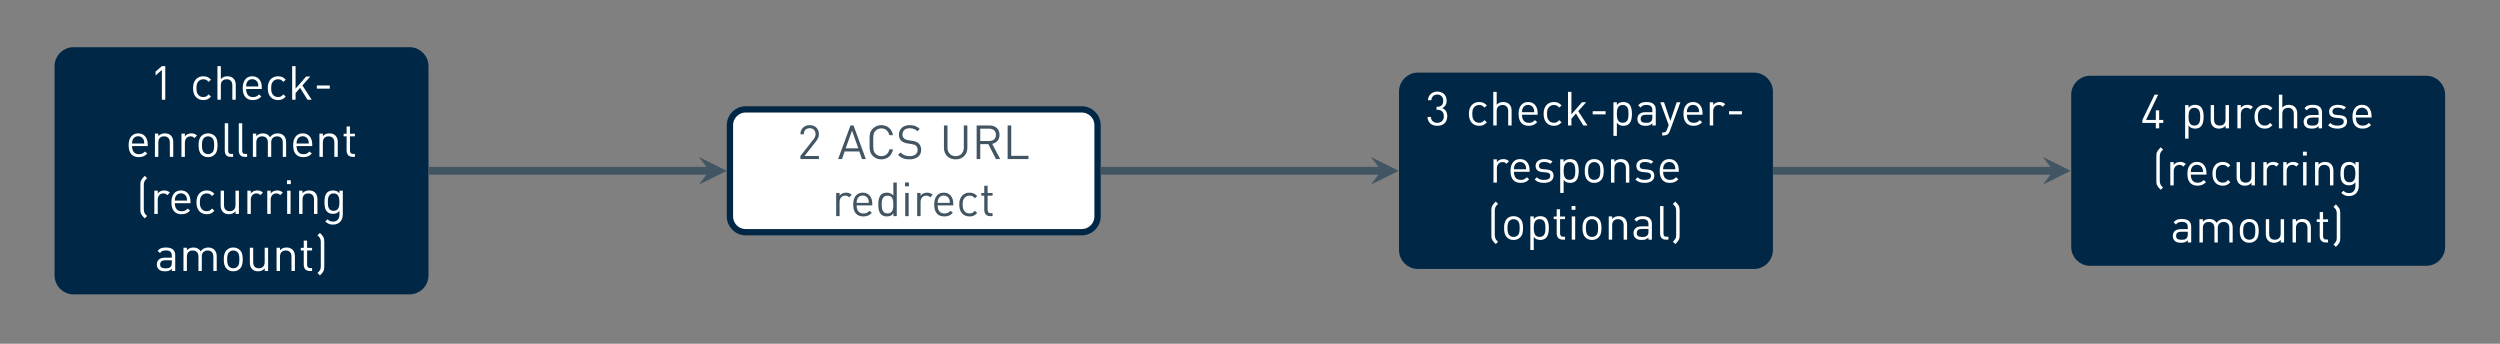 <?xml version="1.0" encoding="UTF-8"?>
<svg xmlns="http://www.w3.org/2000/svg" xmlns:xlink="http://www.w3.org/1999/xlink" width="628.75pt" height="86.45pt" viewBox="0 0 628.75 86.45" version="1.2">
<rect x="0" y="0" width="628.75" height="86.45" fill="#808080" stroke="none"/>
<defs>
<g>
<symbol overflow="visible" id="glyph0-0">
<path style="stroke:none;" d=""/>
</symbol>
<symbol overflow="visible" id="glyph0-1">
<path style="stroke:none;" d="M 3.062 0 L 3.062 -7.5 L 1.484 -6.109 L 1.484 -7.094 L 3.062 -8.453 L 3.922 -8.453 L 3.922 0 Z M 3.062 0 "/>
</symbol>
<symbol overflow="visible" id="glyph0-2">
<path style="stroke:none;" d="M 5.266 -0.797 C 4.961 -0.473 4.664 -0.242 4.375 -0.109 C 4.082 0.016 3.738 0.078 3.344 0.078 C 2.969 0.078 2.625 0.016 2.312 -0.109 C 2 -0.234 1.723 -0.422 1.484 -0.672 C 1.254 -0.922 1.07 -1.234 0.938 -1.609 C 0.812 -1.984 0.75 -2.422 0.75 -2.922 C 0.75 -3.422 0.812 -3.852 0.938 -4.219 C 1.07 -4.594 1.254 -4.906 1.484 -5.156 C 1.723 -5.406 2 -5.594 2.312 -5.719 C 2.625 -5.844 2.969 -5.906 3.344 -5.906 C 3.738 -5.906 4.082 -5.844 4.375 -5.719 C 4.664 -5.594 4.961 -5.367 5.266 -5.047 L 4.672 -4.5 C 4.453 -4.75 4.242 -4.922 4.047 -5.016 C 3.848 -5.109 3.613 -5.156 3.344 -5.156 C 3.051 -5.156 2.789 -5.098 2.562 -4.984 C 2.332 -4.879 2.141 -4.711 1.984 -4.484 C 1.848 -4.297 1.75 -4.082 1.688 -3.844 C 1.633 -3.602 1.609 -3.297 1.609 -2.922 C 1.609 -2.547 1.633 -2.238 1.688 -2 C 1.75 -1.758 1.848 -1.547 1.984 -1.359 C 2.141 -1.129 2.332 -0.957 2.562 -0.844 C 2.789 -0.738 3.051 -0.688 3.344 -0.688 C 3.613 -0.688 3.848 -0.734 4.047 -0.828 C 4.242 -0.93 4.453 -1.109 4.672 -1.359 Z M 5.266 -0.797 "/>
</symbol>
<symbol overflow="visible" id="glyph0-3">
<path style="stroke:none;" d="M 4.812 0 L 4.812 -3.609 C 4.812 -4.117 4.68 -4.504 4.422 -4.766 C 4.172 -5.023 3.828 -5.156 3.391 -5.156 C 2.941 -5.156 2.582 -5.023 2.312 -4.766 C 2.051 -4.504 1.922 -4.117 1.922 -3.609 L 1.922 0 L 1.062 0 L 1.062 -8.453 L 1.922 -8.453 L 1.922 -5.203 C 2.336 -5.672 2.883 -5.906 3.562 -5.906 C 4.227 -5.906 4.742 -5.711 5.109 -5.328 C 5.484 -4.941 5.672 -4.414 5.672 -3.75 L 5.672 0 Z M 4.812 0 "/>
</symbol>
<symbol overflow="visible" id="glyph0-4">
<path style="stroke:none;" d="M 1.609 -2.703 C 1.609 -2.055 1.754 -1.555 2.047 -1.203 C 2.336 -0.848 2.766 -0.672 3.328 -0.672 C 3.66 -0.672 3.941 -0.723 4.172 -0.828 C 4.398 -0.941 4.629 -1.113 4.859 -1.344 L 5.438 -0.828 C 5.289 -0.68 5.145 -0.551 5 -0.438 C 4.852 -0.32 4.695 -0.227 4.531 -0.156 C 4.363 -0.082 4.176 -0.023 3.969 0.016 C 3.77 0.055 3.547 0.078 3.297 0.078 C 2.91 0.078 2.562 0.02 2.25 -0.094 C 1.938 -0.219 1.664 -0.398 1.438 -0.641 C 1.219 -0.891 1.047 -1.203 0.922 -1.578 C 0.805 -1.961 0.75 -2.41 0.75 -2.922 C 0.75 -3.867 0.961 -4.602 1.391 -5.125 C 1.816 -5.645 2.398 -5.906 3.141 -5.906 C 3.898 -5.906 4.488 -5.648 4.906 -5.141 C 5.332 -4.641 5.547 -3.957 5.547 -3.094 L 5.547 -2.703 Z M 4.688 -3.344 C 4.676 -3.457 4.664 -3.555 4.656 -3.641 C 4.656 -3.734 4.648 -3.812 4.641 -3.875 C 4.629 -3.945 4.613 -4.016 4.594 -4.078 C 4.57 -4.148 4.547 -4.227 4.516 -4.312 C 4.398 -4.582 4.219 -4.797 3.969 -4.953 C 3.727 -5.109 3.453 -5.188 3.141 -5.188 C 2.836 -5.188 2.562 -5.109 2.312 -4.953 C 2.07 -4.797 1.895 -4.582 1.781 -4.312 C 1.719 -4.156 1.672 -4.008 1.641 -3.875 C 1.617 -3.75 1.609 -3.57 1.609 -3.344 Z M 4.688 -3.344 "/>
</symbol>
<symbol overflow="visible" id="glyph0-5">
<path style="stroke:none;" d="M 4.922 0 L 3.062 -3 L 1.922 -1.688 L 1.922 0 L 1.062 0 L 1.062 -8.453 L 1.922 -8.453 L 1.922 -2.797 L 4.562 -5.844 L 5.625 -5.844 L 3.641 -3.609 L 5.969 0 Z M 4.922 0 "/>
</symbol>
<symbol overflow="visible" id="glyph0-6">
<path style="stroke:none;" d="M 0.906 -2.797 L 0.906 -3.594 L 4.156 -3.594 L 4.156 -2.797 Z M 0.906 -2.797 "/>
</symbol>
<symbol overflow="visible" id="glyph0-7">
<path style="stroke:none;" d="M 4.812 0 L 4.812 -3.594 C 4.812 -4.113 4.68 -4.504 4.422 -4.766 C 4.16 -5.023 3.812 -5.156 3.375 -5.156 C 2.926 -5.156 2.57 -5.023 2.312 -4.766 C 2.051 -4.504 1.922 -4.113 1.922 -3.594 L 1.922 0 L 1.062 0 L 1.062 -5.844 L 1.922 -5.844 L 1.922 -5.203 C 2.129 -5.441 2.367 -5.617 2.641 -5.734 C 2.922 -5.848 3.227 -5.906 3.562 -5.906 C 4.195 -5.906 4.695 -5.727 5.062 -5.375 C 5.469 -4.977 5.672 -4.43 5.672 -3.734 L 5.672 0 Z M 4.812 0 "/>
</symbol>
<symbol overflow="visible" id="glyph0-8">
<path style="stroke:none;" d="M 4.328 -4.719 C 4.172 -4.883 4.02 -5 3.875 -5.062 C 3.738 -5.125 3.555 -5.156 3.328 -5.156 C 3.109 -5.156 2.91 -5.113 2.734 -5.031 C 2.566 -4.957 2.422 -4.848 2.297 -4.703 C 2.18 -4.555 2.086 -4.391 2.016 -4.203 C 1.953 -4.016 1.922 -3.812 1.922 -3.594 L 1.922 0 L 1.062 0 L 1.062 -5.844 L 1.922 -5.844 L 1.922 -5.125 C 2.078 -5.375 2.301 -5.566 2.594 -5.703 C 2.895 -5.836 3.219 -5.906 3.562 -5.906 C 3.844 -5.906 4.094 -5.863 4.312 -5.781 C 4.539 -5.707 4.758 -5.57 4.969 -5.375 Z M 4.328 -4.719 "/>
</symbol>
<symbol overflow="visible" id="glyph0-9">
<path style="stroke:none;" d="M 5.531 -2.922 C 5.531 -2.473 5.484 -2.047 5.391 -1.641 C 5.305 -1.242 5.117 -0.895 4.828 -0.594 C 4.617 -0.383 4.375 -0.219 4.094 -0.094 C 3.82 0.02 3.504 0.078 3.141 0.078 C 2.785 0.078 2.469 0.02 2.188 -0.094 C 1.914 -0.219 1.676 -0.383 1.469 -0.594 C 1.32 -0.738 1.203 -0.898 1.109 -1.078 C 1.016 -1.266 0.941 -1.453 0.891 -1.641 C 0.836 -1.836 0.801 -2.039 0.781 -2.25 C 0.77 -2.469 0.766 -2.691 0.766 -2.922 C 0.766 -3.141 0.77 -3.359 0.781 -3.578 C 0.801 -3.797 0.836 -4 0.891 -4.188 C 0.941 -4.383 1.016 -4.57 1.109 -4.75 C 1.203 -4.926 1.32 -5.094 1.469 -5.25 C 1.676 -5.457 1.914 -5.617 2.188 -5.734 C 2.469 -5.848 2.785 -5.906 3.141 -5.906 C 3.504 -5.906 3.82 -5.848 4.094 -5.734 C 4.375 -5.617 4.617 -5.457 4.828 -5.25 C 5.117 -4.945 5.305 -4.594 5.391 -4.188 C 5.484 -3.789 5.531 -3.367 5.531 -2.922 Z M 4.672 -2.922 C 4.672 -3.086 4.664 -3.254 4.656 -3.422 C 4.656 -3.586 4.641 -3.75 4.609 -3.906 C 4.578 -4.062 4.531 -4.207 4.469 -4.344 C 4.406 -4.488 4.32 -4.613 4.219 -4.719 C 3.926 -5.008 3.566 -5.156 3.141 -5.156 C 2.723 -5.156 2.375 -5.008 2.094 -4.719 C 1.977 -4.613 1.891 -4.488 1.828 -4.344 C 1.773 -4.207 1.727 -4.062 1.688 -3.906 C 1.656 -3.75 1.633 -3.586 1.625 -3.422 C 1.613 -3.254 1.609 -3.086 1.609 -2.922 C 1.609 -2.754 1.613 -2.586 1.625 -2.422 C 1.633 -2.254 1.656 -2.094 1.688 -1.938 C 1.727 -1.781 1.773 -1.629 1.828 -1.484 C 1.891 -1.336 1.977 -1.211 2.094 -1.109 C 2.375 -0.828 2.723 -0.688 3.141 -0.688 C 3.566 -0.688 3.926 -0.828 4.219 -1.109 C 4.32 -1.211 4.406 -1.336 4.469 -1.484 C 4.531 -1.629 4.578 -1.781 4.609 -1.938 C 4.641 -2.094 4.656 -2.254 4.656 -2.422 C 4.664 -2.586 4.672 -2.754 4.672 -2.922 Z M 4.672 -2.922 "/>
</symbol>
<symbol overflow="visible" id="glyph0-10">
<path style="stroke:none;" d="M 2.531 0 C 2.008 0 1.629 -0.145 1.391 -0.438 C 1.16 -0.738 1.047 -1.113 1.047 -1.562 L 1.047 -8.453 L 1.906 -8.453 L 1.906 -1.594 C 1.906 -1.301 1.957 -1.082 2.062 -0.938 C 2.176 -0.801 2.383 -0.734 2.688 -0.734 L 3.141 -0.734 L 3.141 0 Z M 2.531 0 "/>
</symbol>
<symbol overflow="visible" id="glyph0-11">
<path style="stroke:none;" d="M 8.578 0 L 8.578 -3.594 C 8.578 -4.113 8.445 -4.504 8.188 -4.766 C 7.926 -5.023 7.578 -5.156 7.141 -5.156 C 6.711 -5.156 6.359 -5.023 6.078 -4.766 C 5.805 -4.516 5.672 -4.156 5.672 -3.688 L 5.672 0 L 4.828 0 L 4.828 -3.594 C 4.828 -4.113 4.695 -4.504 4.438 -4.766 C 4.176 -5.023 3.828 -5.156 3.391 -5.156 C 2.941 -5.156 2.582 -5.023 2.312 -4.766 C 2.051 -4.504 1.922 -4.113 1.922 -3.594 L 1.922 0 L 1.062 0 L 1.062 -5.844 L 1.922 -5.844 L 1.922 -5.203 C 2.129 -5.441 2.375 -5.617 2.656 -5.734 C 2.938 -5.848 3.242 -5.906 3.578 -5.906 C 3.984 -5.906 4.336 -5.82 4.641 -5.656 C 4.941 -5.5 5.188 -5.258 5.375 -4.938 C 5.832 -5.582 6.473 -5.906 7.297 -5.906 C 7.609 -5.906 7.891 -5.859 8.141 -5.766 C 8.398 -5.672 8.617 -5.539 8.797 -5.375 C 9.211 -4.969 9.422 -4.422 9.422 -3.734 L 9.422 0 Z M 8.578 0 "/>
</symbol>
<symbol overflow="visible" id="glyph0-12">
<path style="stroke:none;" d="M 2.703 0 C 2.453 0 2.234 -0.039 2.047 -0.125 C 1.859 -0.207 1.703 -0.316 1.578 -0.453 C 1.461 -0.598 1.375 -0.766 1.312 -0.953 C 1.25 -1.148 1.219 -1.352 1.219 -1.562 L 1.219 -5.156 L 0.469 -5.156 L 0.469 -5.812 L 1.219 -5.812 L 1.219 -7.641 L 2.062 -7.641 L 2.062 -5.812 L 3.312 -5.812 L 3.312 -5.156 L 2.062 -5.156 L 2.062 -1.594 C 2.062 -1.32 2.125 -1.109 2.25 -0.953 C 2.383 -0.805 2.586 -0.734 2.859 -0.734 L 3.312 -0.734 L 3.312 0 Z M 2.703 0 "/>
</symbol>
<symbol overflow="visible" id="glyph0-13">
<path style="stroke:none;" d="M 2.203 1.109 C 2.004 0.922 1.836 0.754 1.703 0.609 C 1.578 0.461 1.457 0.289 1.344 0.094 C 1.227 -0.102 1.156 -0.301 1.125 -0.5 C 1.102 -0.707 1.094 -0.914 1.094 -1.125 L 1.094 -7.328 C 1.094 -7.535 1.102 -7.738 1.125 -7.938 C 1.156 -8.145 1.227 -8.348 1.344 -8.547 C 1.457 -8.742 1.578 -8.914 1.703 -9.062 C 1.836 -9.207 2.004 -9.379 2.203 -9.578 L 2.781 -8.984 C 2.645 -8.848 2.52 -8.723 2.406 -8.609 C 2.301 -8.504 2.211 -8.375 2.141 -8.219 C 2.016 -7.969 1.953 -7.645 1.953 -7.25 L 1.953 -1.203 C 1.953 -0.816 2.016 -0.492 2.141 -0.234 C 2.211 -0.078 2.301 0.051 2.406 0.156 C 2.52 0.27 2.645 0.395 2.781 0.531 Z M 2.203 1.109 "/>
</symbol>
<symbol overflow="visible" id="glyph0-14">
<path style="stroke:none;" d="M 4.766 0 L 4.766 -0.656 C 4.555 -0.414 4.312 -0.234 4.031 -0.109 C 3.75 0.016 3.441 0.078 3.109 0.078 C 2.473 0.078 1.973 -0.102 1.609 -0.469 C 1.398 -0.676 1.25 -0.914 1.156 -1.188 C 1.062 -1.469 1.016 -1.773 1.016 -2.109 L 1.016 -5.844 L 1.859 -5.844 L 1.859 -2.25 C 1.859 -1.719 1.984 -1.32 2.234 -1.062 C 2.492 -0.812 2.848 -0.688 3.297 -0.688 C 3.734 -0.688 4.082 -0.816 4.344 -1.078 C 4.613 -1.336 4.75 -1.727 4.75 -2.25 L 4.75 -5.844 L 5.609 -5.844 L 5.609 0 Z M 4.766 0 "/>
</symbol>
<symbol overflow="visible" id="glyph0-15">
<path style="stroke:none;" d="M 1.016 -7.5 L 1.016 -8.469 L 1.984 -8.469 L 1.984 -7.5 Z M 1.062 0 L 1.062 -5.844 L 1.922 -5.844 L 1.922 0 Z M 1.062 0 "/>
</symbol>
<symbol overflow="visible" id="glyph0-16">
<path style="stroke:none;" d="M 5.375 0.172 C 5.375 0.535 5.316 0.867 5.203 1.172 C 5.098 1.484 4.941 1.75 4.734 1.969 C 4.523 2.188 4.27 2.359 3.969 2.484 C 3.664 2.617 3.32 2.688 2.938 2.688 C 2.719 2.688 2.52 2.672 2.344 2.641 C 2.176 2.609 2.016 2.562 1.859 2.5 C 1.703 2.438 1.551 2.352 1.406 2.25 C 1.258 2.156 1.113 2.039 0.969 1.906 L 1.516 1.359 C 1.617 1.453 1.719 1.531 1.812 1.594 C 1.914 1.664 2.02 1.727 2.125 1.781 C 2.238 1.832 2.359 1.867 2.484 1.891 C 2.609 1.922 2.754 1.938 2.922 1.938 C 3.203 1.938 3.441 1.891 3.641 1.797 C 3.848 1.703 4.016 1.57 4.141 1.406 C 4.273 1.25 4.375 1.062 4.438 0.844 C 4.5 0.625 4.531 0.391 4.531 0.141 L 4.531 -0.766 C 4.289 -0.473 4.035 -0.273 3.766 -0.172 C 3.492 -0.066 3.203 -0.016 2.891 -0.016 C 2.586 -0.016 2.312 -0.062 2.062 -0.156 C 1.82 -0.25 1.625 -0.375 1.469 -0.531 C 1.176 -0.82 0.984 -1.18 0.891 -1.609 C 0.805 -2.035 0.766 -2.488 0.766 -2.969 C 0.766 -3.445 0.805 -3.898 0.891 -4.328 C 0.984 -4.754 1.176 -5.113 1.469 -5.406 C 1.625 -5.562 1.828 -5.68 2.078 -5.766 C 2.328 -5.859 2.598 -5.906 2.891 -5.906 C 3.223 -5.906 3.52 -5.852 3.781 -5.75 C 4.051 -5.656 4.301 -5.457 4.531 -5.156 L 4.531 -5.844 L 5.375 -5.844 Z M 4.531 -2.969 C 4.531 -3.238 4.508 -3.504 4.469 -3.766 C 4.438 -4.035 4.367 -4.27 4.266 -4.469 C 4.172 -4.676 4.023 -4.844 3.828 -4.969 C 3.641 -5.094 3.391 -5.156 3.078 -5.156 C 2.754 -5.156 2.492 -5.094 2.297 -4.969 C 2.109 -4.844 1.961 -4.676 1.859 -4.469 C 1.754 -4.27 1.688 -4.035 1.656 -3.766 C 1.625 -3.504 1.609 -3.238 1.609 -2.969 C 1.609 -2.688 1.625 -2.414 1.656 -2.156 C 1.688 -1.895 1.754 -1.66 1.859 -1.453 C 1.961 -1.254 2.109 -1.094 2.297 -0.969 C 2.492 -0.844 2.754 -0.781 3.078 -0.781 C 3.391 -0.781 3.641 -0.844 3.828 -0.969 C 4.023 -1.094 4.172 -1.254 4.266 -1.453 C 4.367 -1.66 4.438 -1.895 4.469 -2.156 C 4.508 -2.414 4.531 -2.688 4.531 -2.969 Z M 4.531 -2.969 "/>
</symbol>
<symbol overflow="visible" id="glyph0-17">
<path style="stroke:none;" d="M 4.375 0 L 4.375 -0.562 C 4.145 -0.32 3.906 -0.156 3.656 -0.062 C 3.406 0.031 3.086 0.078 2.703 0.078 C 2.297 0.078 1.961 0.035 1.703 -0.047 C 1.441 -0.129 1.223 -0.27 1.047 -0.469 C 0.898 -0.602 0.789 -0.773 0.719 -0.984 C 0.645 -1.203 0.609 -1.426 0.609 -1.656 C 0.609 -2.164 0.781 -2.57 1.125 -2.875 C 1.469 -3.188 1.969 -3.344 2.625 -3.344 L 4.375 -3.344 L 4.375 -3.891 C 4.375 -4.316 4.258 -4.633 4.031 -4.844 C 3.801 -5.062 3.422 -5.172 2.891 -5.172 C 2.504 -5.172 2.203 -5.117 1.984 -5.016 C 1.773 -4.922 1.582 -4.754 1.406 -4.516 L 0.828 -5.047 C 1.086 -5.391 1.379 -5.617 1.703 -5.734 C 2.023 -5.848 2.422 -5.906 2.891 -5.906 C 3.68 -5.906 4.27 -5.738 4.656 -5.406 C 5.039 -5.082 5.234 -4.602 5.234 -3.969 L 5.234 0 Z M 4.375 -2.703 L 2.75 -2.703 C 1.875 -2.703 1.438 -2.352 1.438 -1.656 C 1.438 -1.32 1.539 -1.07 1.75 -0.906 C 1.969 -0.75 2.312 -0.672 2.781 -0.672 C 3.031 -0.672 3.266 -0.688 3.484 -0.719 C 3.703 -0.758 3.898 -0.875 4.078 -1.062 C 4.273 -1.25 4.375 -1.582 4.375 -2.062 Z M 4.375 -2.703 "/>
</symbol>
<symbol overflow="visible" id="glyph0-18">
<path style="stroke:none;" d="M 2.438 -1.125 C 2.438 -0.914 2.422 -0.707 2.391 -0.5 C 2.367 -0.301 2.305 -0.102 2.203 0.094 C 2.086 0.289 1.961 0.461 1.828 0.609 C 1.691 0.754 1.531 0.922 1.344 1.109 L 0.734 0.516 C 0.867 0.379 0.988 0.254 1.094 0.141 C 1.207 0.023 1.305 -0.109 1.391 -0.266 C 1.453 -0.379 1.492 -0.516 1.516 -0.672 C 1.547 -0.836 1.562 -1.016 1.562 -1.203 L 1.562 -7.25 C 1.562 -7.445 1.547 -7.625 1.516 -7.781 C 1.492 -7.938 1.453 -8.07 1.391 -8.188 C 1.305 -8.352 1.207 -8.488 1.094 -8.594 C 0.988 -8.707 0.867 -8.832 0.734 -8.969 L 1.344 -9.578 C 1.531 -9.379 1.691 -9.207 1.828 -9.062 C 1.961 -8.914 2.086 -8.742 2.203 -8.547 C 2.305 -8.348 2.367 -8.145 2.391 -7.938 C 2.422 -7.738 2.438 -7.535 2.438 -7.328 Z M 2.438 -1.125 "/>
</symbol>
<symbol overflow="visible" id="glyph0-19">
<path style="stroke:none;" d="M 0.812 0 L 0.812 -0.766 L 4.141 -5 C 4.297 -5.207 4.414 -5.41 4.5 -5.609 C 4.582 -5.805 4.625 -6.02 4.625 -6.25 C 4.625 -6.707 4.492 -7.07 4.234 -7.344 C 3.973 -7.625 3.609 -7.766 3.141 -7.766 C 2.941 -7.766 2.754 -7.734 2.578 -7.672 C 2.398 -7.617 2.242 -7.531 2.109 -7.406 C 1.973 -7.281 1.863 -7.117 1.781 -6.922 C 1.707 -6.734 1.672 -6.504 1.672 -6.234 L 0.812 -6.234 C 0.812 -6.566 0.867 -6.875 0.984 -7.156 C 1.098 -7.438 1.254 -7.676 1.453 -7.875 C 1.648 -8.082 1.891 -8.242 2.172 -8.359 C 2.461 -8.473 2.785 -8.531 3.141 -8.531 C 3.492 -8.531 3.812 -8.473 4.094 -8.359 C 4.383 -8.254 4.629 -8.102 4.828 -7.906 C 5.035 -7.707 5.191 -7.469 5.297 -7.188 C 5.41 -6.906 5.469 -6.594 5.469 -6.25 C 5.469 -5.906 5.41 -5.609 5.297 -5.359 C 5.191 -5.109 5.023 -4.832 4.797 -4.531 L 1.844 -0.766 L 5.469 -0.766 L 5.469 0 Z M 0.812 0 "/>
</symbol>
<symbol overflow="visible" id="glyph0-20">
<path style="stroke:none;" d="M 6.156 0 L 5.469 -1.906 L 1.781 -1.906 L 1.109 0 L 0.141 0 L 3.25 -8.453 L 4.016 -8.453 L 7.109 0 Z M 3.641 -7.156 L 2.047 -2.703 L 5.219 -2.703 Z M 3.641 -7.156 "/>
</symbol>
<symbol overflow="visible" id="glyph0-21">
<path style="stroke:none;" d="M 6.797 -2.453 C 6.723 -2.055 6.598 -1.703 6.422 -1.391 C 6.254 -1.078 6.039 -0.812 5.781 -0.594 C 5.531 -0.375 5.238 -0.207 4.906 -0.094 C 4.582 0.02 4.234 0.078 3.859 0.078 C 3.441 0.078 3.047 0.004 2.672 -0.141 C 2.305 -0.297 1.984 -0.52 1.703 -0.812 C 1.504 -1.008 1.348 -1.211 1.234 -1.422 C 1.129 -1.641 1.051 -1.879 1 -2.141 C 0.945 -2.41 0.914 -2.711 0.906 -3.047 C 0.906 -3.379 0.906 -3.773 0.906 -4.234 C 0.906 -4.68 0.906 -5.07 0.906 -5.406 C 0.914 -5.738 0.945 -6.035 1 -6.297 C 1.051 -6.566 1.129 -6.805 1.234 -7.016 C 1.348 -7.234 1.504 -7.441 1.703 -7.641 C 1.984 -7.93 2.305 -8.148 2.672 -8.297 C 3.047 -8.453 3.441 -8.531 3.859 -8.531 C 4.234 -8.531 4.582 -8.473 4.906 -8.359 C 5.238 -8.242 5.531 -8.078 5.781 -7.859 C 6.039 -7.648 6.254 -7.391 6.422 -7.078 C 6.598 -6.766 6.723 -6.41 6.797 -6.016 L 5.859 -6.016 C 5.754 -6.535 5.523 -6.945 5.172 -7.25 C 4.828 -7.562 4.391 -7.719 3.859 -7.719 C 3.578 -7.719 3.305 -7.664 3.047 -7.562 C 2.797 -7.457 2.582 -7.312 2.406 -7.125 C 2.27 -6.988 2.16 -6.844 2.078 -6.688 C 1.992 -6.531 1.93 -6.344 1.891 -6.125 C 1.859 -5.914 1.836 -5.656 1.828 -5.344 C 1.816 -5.039 1.812 -4.672 1.812 -4.234 C 1.812 -3.785 1.816 -3.406 1.828 -3.094 C 1.836 -2.789 1.859 -2.531 1.891 -2.312 C 1.93 -2.102 1.992 -1.922 2.078 -1.766 C 2.16 -1.609 2.27 -1.461 2.406 -1.328 C 2.582 -1.141 2.797 -0.992 3.047 -0.891 C 3.305 -0.785 3.578 -0.734 3.859 -0.734 C 4.391 -0.734 4.832 -0.883 5.188 -1.188 C 5.539 -1.5 5.773 -1.922 5.891 -2.453 Z M 6.797 -2.453 "/>
</symbol>
<symbol overflow="visible" id="glyph0-22">
<path style="stroke:none;" d="M 6.312 -2.328 C 6.312 -1.953 6.242 -1.613 6.109 -1.312 C 5.973 -1.02 5.773 -0.77 5.516 -0.562 C 5.254 -0.363 4.941 -0.207 4.578 -0.094 C 4.223 0.02 3.828 0.078 3.391 0.078 C 2.766 0.078 2.223 -0.008 1.766 -0.188 C 1.316 -0.363 0.895 -0.648 0.5 -1.047 L 1.109 -1.656 C 1.461 -1.312 1.816 -1.07 2.172 -0.938 C 2.523 -0.801 2.941 -0.734 3.422 -0.734 C 4.035 -0.734 4.52 -0.867 4.875 -1.141 C 5.238 -1.422 5.422 -1.805 5.422 -2.297 C 5.422 -2.523 5.383 -2.727 5.312 -2.906 C 5.25 -3.094 5.148 -3.242 5.016 -3.359 C 4.879 -3.473 4.738 -3.555 4.594 -3.609 C 4.445 -3.66 4.219 -3.711 3.906 -3.766 L 2.922 -3.922 C 2.242 -4.023 1.723 -4.238 1.359 -4.562 C 0.93 -4.938 0.719 -5.461 0.719 -6.141 C 0.719 -6.492 0.781 -6.816 0.906 -7.109 C 1.039 -7.41 1.223 -7.664 1.453 -7.875 C 1.691 -8.082 1.973 -8.242 2.297 -8.359 C 2.629 -8.473 3.008 -8.531 3.438 -8.531 C 3.969 -8.531 4.426 -8.457 4.812 -8.312 C 5.207 -8.164 5.586 -7.926 5.953 -7.594 L 5.375 -7.016 C 5.102 -7.254 4.816 -7.438 4.516 -7.562 C 4.223 -7.688 3.848 -7.75 3.391 -7.75 C 2.828 -7.75 2.391 -7.602 2.078 -7.312 C 1.766 -7.031 1.609 -6.648 1.609 -6.172 C 1.609 -5.742 1.738 -5.422 2 -5.203 C 2.133 -5.086 2.301 -4.988 2.5 -4.906 C 2.695 -4.832 2.91 -4.773 3.141 -4.734 L 4.062 -4.594 C 4.258 -4.562 4.438 -4.523 4.594 -4.484 C 4.75 -4.453 4.883 -4.41 5 -4.359 C 5.113 -4.316 5.219 -4.266 5.312 -4.203 C 5.414 -4.148 5.516 -4.082 5.609 -4 C 6.078 -3.594 6.312 -3.035 6.312 -2.328 Z M 6.312 -2.328 "/>
</symbol>
<symbol overflow="visible" id="glyph0-23">
<path style="stroke:none;" d="M 7 -2.797 C 7 -2.367 6.926 -1.977 6.781 -1.625 C 6.633 -1.281 6.426 -0.977 6.156 -0.719 C 5.895 -0.469 5.582 -0.27 5.219 -0.125 C 4.863 0.008 4.473 0.078 4.047 0.078 C 3.617 0.078 3.223 0.008 2.859 -0.125 C 2.504 -0.27 2.195 -0.469 1.938 -0.719 C 1.676 -0.977 1.473 -1.281 1.328 -1.625 C 1.18 -1.977 1.109 -2.367 1.109 -2.797 L 1.109 -8.453 L 2 -8.453 L 2 -2.859 C 2 -2.535 2.047 -2.242 2.141 -1.984 C 2.242 -1.723 2.383 -1.5 2.562 -1.312 C 2.738 -1.133 2.953 -0.992 3.203 -0.891 C 3.461 -0.785 3.742 -0.734 4.047 -0.734 C 4.359 -0.734 4.641 -0.785 4.891 -0.891 C 5.141 -0.992 5.352 -1.133 5.531 -1.312 C 5.719 -1.5 5.859 -1.723 5.953 -1.984 C 6.055 -2.242 6.109 -2.535 6.109 -2.859 L 6.109 -8.453 L 7 -8.453 Z M 7 -2.797 "/>
</symbol>
<symbol overflow="visible" id="glyph0-24">
<path style="stroke:none;" d="M 6.078 0 L 4.156 -3.75 L 2.125 -3.75 L 2.125 0 L 1.219 0 L 1.219 -8.453 L 4.469 -8.453 C 4.832 -8.453 5.164 -8.398 5.469 -8.297 C 5.781 -8.191 6.047 -8.035 6.266 -7.828 C 6.492 -7.629 6.664 -7.383 6.781 -7.094 C 6.906 -6.801 6.969 -6.473 6.969 -6.109 C 6.969 -5.484 6.797 -4.973 6.453 -4.578 C 6.117 -4.191 5.676 -3.941 5.125 -3.828 L 7.141 0 Z M 6.062 -6.094 C 6.062 -6.613 5.906 -7 5.594 -7.25 C 5.281 -7.508 4.875 -7.641 4.375 -7.641 L 2.125 -7.641 L 2.125 -4.547 L 4.375 -4.547 C 4.875 -4.547 5.281 -4.672 5.594 -4.922 C 5.906 -5.18 6.062 -5.57 6.062 -6.094 Z M 6.062 -6.094 "/>
</symbol>
<symbol overflow="visible" id="glyph0-25">
<path style="stroke:none;" d="M 1.219 0 L 1.219 -8.453 L 2.125 -8.453 L 2.125 -0.812 L 6.453 -0.812 L 6.453 0 Z M 1.219 0 "/>
</symbol>
<symbol overflow="visible" id="glyph0-26">
<path style="stroke:none;" d="M 4.562 0 L 4.562 -0.703 C 4.32 -0.391 4.066 -0.18 3.797 -0.078 C 3.523 0.023 3.223 0.078 2.891 0.078 C 2.598 0.078 2.328 0.031 2.078 -0.062 C 1.828 -0.156 1.625 -0.281 1.469 -0.438 C 1.32 -0.594 1.203 -0.766 1.109 -0.953 C 1.016 -1.141 0.941 -1.344 0.891 -1.562 C 0.836 -1.781 0.801 -2.004 0.781 -2.234 C 0.77 -2.461 0.766 -2.691 0.766 -2.922 C 0.766 -3.148 0.77 -3.379 0.781 -3.609 C 0.801 -3.836 0.836 -4.062 0.891 -4.281 C 0.941 -4.5 1.016 -4.703 1.109 -4.891 C 1.203 -5.078 1.32 -5.25 1.469 -5.406 C 1.625 -5.562 1.828 -5.68 2.078 -5.766 C 2.328 -5.859 2.598 -5.906 2.891 -5.906 C 3.223 -5.906 3.52 -5.852 3.781 -5.75 C 4.051 -5.656 4.305 -5.461 4.547 -5.172 L 4.547 -8.453 L 5.406 -8.453 L 5.406 0 Z M 4.547 -2.922 C 4.547 -3.203 4.531 -3.477 4.5 -3.75 C 4.469 -4.02 4.398 -4.258 4.297 -4.469 C 4.191 -4.676 4.039 -4.844 3.844 -4.969 C 3.656 -5.094 3.406 -5.156 3.094 -5.156 C 2.77 -5.156 2.508 -5.094 2.312 -4.969 C 2.125 -4.844 1.977 -4.676 1.875 -4.469 C 1.77 -4.258 1.695 -4.02 1.656 -3.75 C 1.625 -3.477 1.609 -3.203 1.609 -2.922 C 1.609 -2.641 1.625 -2.363 1.656 -2.094 C 1.695 -1.82 1.77 -1.582 1.875 -1.375 C 1.977 -1.164 2.125 -1 2.312 -0.875 C 2.508 -0.75 2.77 -0.688 3.094 -0.688 C 3.406 -0.688 3.656 -0.75 3.844 -0.875 C 4.039 -1 4.191 -1.164 4.297 -1.375 C 4.398 -1.582 4.469 -1.82 4.5 -2.094 C 4.531 -2.363 4.547 -2.641 4.547 -2.922 Z M 4.547 -2.922 "/>
</symbol>
<symbol overflow="visible" id="glyph0-27">
<path style="stroke:none;" d="M 5.469 -2.297 C 5.469 -1.91 5.398 -1.566 5.266 -1.266 C 5.141 -0.973 4.961 -0.723 4.734 -0.516 C 4.516 -0.316 4.25 -0.164 3.938 -0.062 C 3.633 0.031 3.316 0.078 2.984 0.078 C 2.648 0.078 2.336 0.035 2.047 -0.047 C 1.754 -0.129 1.492 -0.266 1.266 -0.453 C 1.047 -0.641 0.863 -0.875 0.719 -1.156 C 0.582 -1.438 0.508 -1.77 0.5 -2.156 L 1.359 -2.156 C 1.367 -1.883 1.422 -1.656 1.516 -1.469 C 1.609 -1.289 1.727 -1.141 1.875 -1.016 C 2.031 -0.898 2.203 -0.812 2.391 -0.75 C 2.578 -0.695 2.773 -0.672 2.984 -0.672 C 3.441 -0.672 3.828 -0.812 4.141 -1.094 C 4.453 -1.383 4.609 -1.789 4.609 -2.312 C 4.609 -2.832 4.473 -3.234 4.203 -3.516 C 3.941 -3.805 3.52 -3.953 2.938 -3.953 L 2.766 -3.953 L 2.766 -4.703 L 2.938 -4.703 C 3.469 -4.703 3.852 -4.836 4.094 -5.109 C 4.332 -5.379 4.453 -5.754 4.453 -6.234 C 4.453 -6.742 4.305 -7.129 4.016 -7.391 C 3.734 -7.648 3.391 -7.781 2.984 -7.781 C 2.523 -7.781 2.164 -7.648 1.906 -7.391 C 1.645 -7.141 1.492 -6.797 1.453 -6.359 L 0.609 -6.359 C 0.629 -6.703 0.703 -7.008 0.828 -7.281 C 0.961 -7.551 1.133 -7.773 1.344 -7.953 C 1.551 -8.141 1.797 -8.281 2.078 -8.375 C 2.359 -8.477 2.66 -8.531 2.984 -8.531 C 3.316 -8.531 3.629 -8.473 3.922 -8.359 C 4.211 -8.254 4.457 -8.102 4.656 -7.906 C 4.863 -7.707 5.023 -7.461 5.141 -7.172 C 5.254 -6.891 5.312 -6.582 5.312 -6.25 C 5.312 -5.332 4.93 -4.707 4.172 -4.375 C 5.035 -4.051 5.469 -3.359 5.469 -2.297 Z M 5.469 -2.297 "/>
</symbol>
<symbol overflow="visible" id="glyph0-28">
<path style="stroke:none;" d="M 5.719 -2.922 C 5.719 -2.691 5.707 -2.461 5.688 -2.234 C 5.664 -2.004 5.629 -1.781 5.578 -1.562 C 5.523 -1.344 5.453 -1.141 5.359 -0.953 C 5.266 -0.766 5.145 -0.594 5 -0.438 C 4.844 -0.281 4.641 -0.156 4.391 -0.062 C 4.148 0.031 3.879 0.078 3.578 0.078 C 3.254 0.078 2.957 0.023 2.688 -0.078 C 2.414 -0.18 2.16 -0.383 1.922 -0.688 L 1.922 2.609 L 1.062 2.609 L 1.062 -5.844 L 1.922 -5.844 L 1.922 -5.156 C 2.16 -5.457 2.414 -5.656 2.688 -5.75 C 2.957 -5.852 3.254 -5.906 3.578 -5.906 C 3.879 -5.906 4.148 -5.859 4.391 -5.766 C 4.641 -5.68 4.844 -5.562 5 -5.406 C 5.145 -5.25 5.266 -5.078 5.359 -4.891 C 5.453 -4.703 5.523 -4.5 5.578 -4.281 C 5.629 -4.062 5.664 -3.836 5.688 -3.609 C 5.707 -3.379 5.719 -3.148 5.719 -2.922 Z M 4.859 -2.922 C 4.859 -3.203 4.844 -3.477 4.812 -3.75 C 4.781 -4.02 4.711 -4.258 4.609 -4.469 C 4.504 -4.676 4.352 -4.844 4.156 -4.969 C 3.969 -5.094 3.711 -5.156 3.391 -5.156 C 3.078 -5.156 2.82 -5.094 2.625 -4.969 C 2.438 -4.844 2.289 -4.676 2.188 -4.469 C 2.082 -4.258 2.008 -4.02 1.969 -3.75 C 1.938 -3.477 1.922 -3.203 1.922 -2.922 C 1.922 -2.641 1.938 -2.363 1.969 -2.094 C 2.008 -1.82 2.082 -1.582 2.188 -1.375 C 2.289 -1.164 2.438 -1 2.625 -0.875 C 2.82 -0.75 3.078 -0.688 3.391 -0.688 C 3.711 -0.688 3.969 -0.75 4.156 -0.875 C 4.352 -1 4.504 -1.164 4.609 -1.375 C 4.711 -1.582 4.781 -1.82 4.812 -2.094 C 4.844 -2.363 4.859 -2.641 4.859 -2.922 Z M 4.859 -2.922 "/>
</symbol>
<symbol overflow="visible" id="glyph0-29">
<path style="stroke:none;" d="M 2.516 1.406 C 2.398 1.719 2.266 1.953 2.109 2.109 C 1.941 2.254 1.758 2.352 1.562 2.406 C 1.363 2.469 1.164 2.5 0.969 2.5 L 0.594 2.5 L 0.594 1.75 L 0.859 1.75 C 1.148 1.75 1.359 1.691 1.484 1.578 C 1.609 1.473 1.719 1.285 1.812 1.016 L 2.234 -0.125 L 0.125 -5.844 L 1.062 -5.844 L 2.656 -1.156 L 4.25 -5.844 L 5.172 -5.844 Z M 2.516 1.406 "/>
</symbol>
<symbol overflow="visible" id="glyph0-30">
<path style="stroke:none;" d="M 5.281 -1.703 C 5.281 -1.422 5.223 -1.172 5.109 -0.953 C 4.992 -0.734 4.832 -0.547 4.625 -0.391 C 4.414 -0.242 4.164 -0.129 3.875 -0.047 C 3.582 0.035 3.258 0.078 2.906 0.078 C 2.406 0.078 1.961 0.016 1.578 -0.109 C 1.191 -0.242 0.836 -0.461 0.516 -0.766 L 1.078 -1.344 C 1.305 -1.094 1.57 -0.914 1.875 -0.812 C 2.188 -0.719 2.523 -0.672 2.891 -0.672 C 3.379 -0.672 3.758 -0.754 4.031 -0.922 C 4.312 -1.086 4.453 -1.348 4.453 -1.703 C 4.453 -1.953 4.375 -2.145 4.219 -2.281 C 4.062 -2.426 3.816 -2.516 3.484 -2.547 L 2.516 -2.641 C 1.941 -2.68 1.504 -2.832 1.203 -3.094 C 0.91 -3.352 0.766 -3.723 0.766 -4.203 C 0.766 -4.473 0.816 -4.711 0.922 -4.922 C 1.035 -5.129 1.188 -5.305 1.375 -5.453 C 1.562 -5.598 1.785 -5.707 2.047 -5.781 C 2.316 -5.863 2.609 -5.906 2.922 -5.906 C 3.336 -5.906 3.723 -5.852 4.078 -5.75 C 4.441 -5.656 4.754 -5.5 5.016 -5.281 L 4.469 -4.719 C 4.258 -4.883 4.02 -5.004 3.75 -5.078 C 3.488 -5.148 3.207 -5.188 2.906 -5.188 C 2.477 -5.188 2.156 -5.098 1.938 -4.922 C 1.719 -4.754 1.609 -4.523 1.609 -4.234 C 1.609 -3.973 1.68 -3.77 1.828 -3.625 C 1.984 -3.488 2.25 -3.406 2.625 -3.375 L 3.562 -3.297 C 3.812 -3.266 4.039 -3.219 4.25 -3.156 C 4.469 -3.094 4.648 -3 4.797 -2.875 C 4.953 -2.75 5.07 -2.586 5.156 -2.391 C 5.238 -2.203 5.281 -1.973 5.281 -1.703 Z M 5.281 -1.703 "/>
</symbol>
<symbol overflow="visible" id="glyph0-31">
<path style="stroke:none;" d="M 4.688 -1.344 L 4.688 0 L 3.844 0 L 3.844 -1.344 L 0.469 -1.344 L 0.469 -2.109 L 3.531 -8.453 L 4.438 -8.453 L 1.391 -2.109 L 3.844 -2.109 L 3.844 -4.516 L 4.688 -4.516 L 4.688 -2.109 L 5.719 -2.109 L 5.719 -1.344 Z M 4.688 -1.344 "/>
</symbol>
</g>
<clipPath id="clip1">
  <path d="M 1.863 0 L 130 0 L 130 85.902 L 1.863 85.902 Z M 1.863 0 "/>
</clipPath>
<clipPath id="clip2">
  <path d="M 330 0 L 468 0 L 468 85.902 L 330 85.902 Z M 330 0 "/>
</clipPath>
<clipPath id="clip3">
  <path d="M 499 0 L 626.637 0 L 626.637 85.902 L 499 85.902 Z M 499 0 "/>
</clipPath>
</defs>
<g id="surface1">
<path style=" stroke:none;fill-rule:nonzero;fill:rgb(0%,15.685%,27.451%);fill-opacity:1;" d="M 102.996 12.672 L 18.492 12.672 C 16.305 12.672 14.535 14.445 14.535 16.633 L 14.535 69.273 C 14.535 71.457 16.305 73.23 18.492 73.23 L 102.996 73.23 C 105.184 73.23 106.957 71.457 106.957 69.273 L 106.957 16.633 C 106.957 14.445 105.184 12.672 102.996 12.672 Z M 102.996 12.672 "/>
<g clip-path="url(#clip1)" clip-rule="nonzero">
<path style="fill:none;stroke-width:1.594;stroke-linecap:butt;stroke-linejoin:miter;stroke:rgb(0%,15.685%,27.451%);stroke-opacity:1;stroke-miterlimit:10;" d="M 42.52 30.474 L -42.521 30.474 C -44.723 30.474 -46.503 28.689 -46.503 26.487 L -46.503 -26.488 C -46.503 -28.686 -44.723 -30.47 -42.521 -30.47 L 42.52 -30.47 C 44.722 -30.47 46.506 -28.686 46.506 -26.488 L 46.506 26.487 C 46.506 28.689 44.722 30.474 42.52 30.474 Z M 42.52 30.474 " transform="matrix(0.994,0,0,-0.994,60.745,42.953)"/>
</g>
<g style="fill:rgb(100%,100%,100%);fill-opacity:1;">
  <use xlink:href="#glyph0-1" x="37.644" y="25.091"/>
</g>
<g style="fill:rgb(100%,100%,100%);fill-opacity:1;">
  <use xlink:href="#glyph0-2" x="47.801" y="25.091"/>
  <use xlink:href="#glyph0-3" x="53.622" y="25.091"/>
  <use xlink:href="#glyph0-4" x="60.298" y="25.091"/>
  <use xlink:href="#glyph0-2" x="66.594" y="25.091"/>
  <use xlink:href="#glyph0-5" x="72.415" y="25.091"/>
  <use xlink:href="#glyph0-6" x="78.783" y="25.091"/>
</g>
<g style="fill:rgb(100%,100%,100%);fill-opacity:1;">
  <use xlink:href="#glyph0-4" x="31.604" y="39.446"/>
  <use xlink:href="#glyph0-7" x="37.9" y="39.446"/>
  <use xlink:href="#glyph0-8" x="44.577" y="39.446"/>
</g>
<g style="fill:rgb(100%,100%,100%);fill-opacity:1;">
  <use xlink:href="#glyph0-9" x="49.186" y="39.446"/>
  <use xlink:href="#glyph0-10" x="55.482" y="39.446"/>
  <use xlink:href="#glyph0-10" x="59.01" y="39.446"/>
  <use xlink:href="#glyph0-11" x="62.539" y="39.446"/>
  <use xlink:href="#glyph0-4" x="72.981" y="39.446"/>
  <use xlink:href="#glyph0-7" x="79.277" y="39.446"/>
  <use xlink:href="#glyph0-12" x="85.953" y="39.446"/>
</g>
<g style="fill:rgb(100%,100%,100%);fill-opacity:1;">
  <use xlink:href="#glyph0-13" x="34.211" y="53.801"/>
  <use xlink:href="#glyph0-8" x="37.752" y="53.801"/>
</g>
<g style="fill:rgb(100%,100%,100%);fill-opacity:1;">
  <use xlink:href="#glyph0-4" x="42.361" y="53.801"/>
  <use xlink:href="#glyph0-2" x="48.657" y="53.801"/>
  <use xlink:href="#glyph0-14" x="54.478" y="53.801"/>
  <use xlink:href="#glyph0-8" x="61.154" y="53.801"/>
  <use xlink:href="#glyph0-8" x="66.156" y="53.801"/>
  <use xlink:href="#glyph0-15" x="71.157" y="53.801"/>
  <use xlink:href="#glyph0-7" x="74.163" y="53.801"/>
  <use xlink:href="#glyph0-16" x="80.839" y="53.801"/>
</g>
<g style="fill:rgb(100%,100%,100%);fill-opacity:1;">
  <use xlink:href="#glyph0-17" x="38.833" y="68.155"/>
  <use xlink:href="#glyph0-11" x="45.082" y="68.155"/>
  <use xlink:href="#glyph0-9" x="55.524" y="68.155"/>
  <use xlink:href="#glyph0-14" x="61.82" y="68.155"/>
  <use xlink:href="#glyph0-7" x="68.496" y="68.155"/>
  <use xlink:href="#glyph0-12" x="75.173" y="68.155"/>
  <use xlink:href="#glyph0-18" x="79.117" y="68.155"/>
</g>
<path style="fill-rule:nonzero;fill:rgb(100%,100%,100%);fill-opacity:1;stroke-width:1.594;stroke-linecap:butt;stroke-linejoin:miter;stroke:rgb(0%,15.685%,27.451%);stroke-opacity:1;stroke-miterlimit:10;" d="M 212.599 15.535 L 127.562 15.535 C 125.36 15.535 123.576 13.751 123.576 11.549 L 123.576 -11.55 C 123.576 -13.751 125.36 -15.536 127.562 -15.536 L 212.599 -15.536 C 214.801 -15.536 216.586 -13.751 216.586 -11.55 L 216.586 11.549 C 216.586 13.751 214.801 15.535 212.599 15.535 Z M 212.599 15.535 " transform="matrix(0.994,0,0,-0.994,60.745,42.953)"/>
<g style="fill:rgb(25.899%,33.299%,38.799%);fill-opacity:1;">
  <use xlink:href="#glyph0-19" x="200.488" y="40.004"/>
</g>
<g style="fill:rgb(25.899%,33.299%,38.799%);fill-opacity:1;">
  <use xlink:href="#glyph0-20" x="210.645" y="40.004"/>
</g>
<g style="fill:rgb(25.899%,33.299%,38.799%);fill-opacity:1;">
  <use xlink:href="#glyph0-21" x="217.796" y="40.004"/>
  <use xlink:href="#glyph0-22" x="225.363" y="40.004"/>
</g>
<g style="fill:rgb(25.899%,33.299%,38.799%);fill-opacity:1;">
  <use xlink:href="#glyph0-23" x="236.293" y="40.004"/>
  <use xlink:href="#glyph0-24" x="244.407" y="40.004"/>
  <use xlink:href="#glyph0-25" x="252.2" y="40.004"/>
</g>
<g style="fill:rgb(25.899%,33.299%,38.799%);fill-opacity:1;">
  <use xlink:href="#glyph0-8" x="209.235" y="54.359"/>
</g>
<g style="fill:rgb(25.899%,33.299%,38.799%);fill-opacity:1;">
  <use xlink:href="#glyph0-4" x="213.832" y="54.359"/>
  <use xlink:href="#glyph0-26" x="220.129" y="54.359"/>
  <use xlink:href="#glyph0-15" x="226.603" y="54.359"/>
  <use xlink:href="#glyph0-8" x="229.608" y="54.359"/>
</g>
<g style="fill:rgb(25.899%,33.299%,38.799%);fill-opacity:1;">
  <use xlink:href="#glyph0-4" x="234.206" y="54.359"/>
  <use xlink:href="#glyph0-2" x="240.502" y="54.359"/>
  <use xlink:href="#glyph0-12" x="246.323" y="54.359"/>
</g>
<path style=" stroke:none;fill-rule:nonzero;fill:rgb(0%,15.685%,27.451%);fill-opacity:1;" d="M 441.008 19.062 L 356.504 19.062 C 354.316 19.062 352.547 20.832 352.547 23.02 L 352.547 62.883 C 352.547 65.07 354.316 66.844 356.504 66.844 L 441.008 66.844 C 443.195 66.844 444.969 65.07 444.969 62.883 L 444.969 23.02 C 444.969 20.832 443.195 19.062 441.008 19.062 Z M 441.008 19.062 "/>
<g clip-path="url(#clip2)" clip-rule="nonzero">
<path style="fill:none;stroke-width:1.594;stroke-linecap:butt;stroke-linejoin:miter;stroke:rgb(0%,15.685%,27.451%);stroke-opacity:1;stroke-miterlimit:10;" d="M 382.682 24.042 L 297.641 24.042 C 295.44 24.042 293.659 22.261 293.659 20.06 L 293.659 -20.057 C 293.659 -22.258 295.44 -24.043 297.641 -24.043 L 382.682 -24.043 C 384.884 -24.043 386.669 -22.258 386.669 -20.057 L 386.669 20.06 C 386.669 22.261 384.884 24.042 382.682 24.042 Z M 382.682 24.042 " transform="matrix(0.994,0,0,-0.994,60.745,42.953)"/>
</g>
<g style="fill:rgb(100%,100%,100%);fill-opacity:1;">
  <use xlink:href="#glyph0-27" x="358.518" y="31.562"/>
</g>
<g style="fill:rgb(100%,100%,100%);fill-opacity:1;">
  <use xlink:href="#glyph0-2" x="368.675" y="31.562"/>
  <use xlink:href="#glyph0-3" x="374.496" y="31.562"/>
  <use xlink:href="#glyph0-4" x="381.173" y="31.562"/>
  <use xlink:href="#glyph0-2" x="387.469" y="31.562"/>
  <use xlink:href="#glyph0-5" x="393.29" y="31.562"/>
  <use xlink:href="#glyph0-6" x="399.657" y="31.562"/>
  <use xlink:href="#glyph0-28" x="404.718" y="31.562"/>
  <use xlink:href="#glyph0-17" x="411.192" y="31.562"/>
  <use xlink:href="#glyph0-29" x="417.441" y="31.562"/>
</g>
<g style="fill:rgb(100%,100%,100%);fill-opacity:1;">
  <use xlink:href="#glyph0-4" x="422.644" y="31.562"/>
  <use xlink:href="#glyph0-8" x="428.941" y="31.562"/>
  <use xlink:href="#glyph0-6" x="433.942" y="31.562"/>
</g>
<g style="fill:rgb(100%,100%,100%);fill-opacity:1;">
  <use xlink:href="#glyph0-8" x="374.546" y="45.917"/>
</g>
<g style="fill:rgb(100%,100%,100%);fill-opacity:1;">
  <use xlink:href="#glyph0-4" x="379.144" y="45.917"/>
  <use xlink:href="#glyph0-30" x="385.44" y="45.917"/>
  <use xlink:href="#glyph0-28" x="391.332" y="45.917"/>
  <use xlink:href="#glyph0-9" x="397.806" y="45.917"/>
  <use xlink:href="#glyph0-7" x="404.103" y="45.917"/>
  <use xlink:href="#glyph0-30" x="410.779" y="45.917"/>
  <use xlink:href="#glyph0-4" x="416.671" y="45.917"/>
</g>
<g style="fill:rgb(100%,100%,100%);fill-opacity:1;">
  <use xlink:href="#glyph0-13" x="373.982" y="60.272"/>
  <use xlink:href="#glyph0-9" x="377.522" y="60.272"/>
  <use xlink:href="#glyph0-28" x="383.818" y="60.272"/>
  <use xlink:href="#glyph0-12" x="390.292" y="60.272"/>
  <use xlink:href="#glyph0-15" x="394.237" y="60.272"/>
  <use xlink:href="#glyph0-9" x="397.242" y="60.272"/>
  <use xlink:href="#glyph0-7" x="403.538" y="60.272"/>
  <use xlink:href="#glyph0-17" x="410.215" y="60.272"/>
  <use xlink:href="#glyph0-10" x="416.463" y="60.272"/>
  <use xlink:href="#glyph0-18" x="419.992" y="60.272"/>
</g>
<path style=" stroke:none;fill-rule:nonzero;fill:rgb(0%,15.685%,27.451%);fill-opacity:1;" d="M 610.012 19.852 L 525.512 19.852 C 523.324 19.852 521.551 21.625 521.551 23.812 L 521.551 62.094 C 521.551 64.281 523.324 66.055 525.512 66.055 L 610.012 66.055 C 612.199 66.055 613.973 64.281 613.973 62.094 L 613.973 23.812 C 613.973 21.625 612.199 19.852 610.012 19.852 Z M 610.012 19.852 "/>
<g clip-path="url(#clip3)" clip-rule="nonzero">
<path style="fill:none;stroke-width:1.594;stroke-linecap:butt;stroke-linejoin:miter;stroke:rgb(0%,15.685%,27.451%);stroke-opacity:1;stroke-miterlimit:10;" d="M 552.762 23.248 L 467.724 23.248 C 465.523 23.248 463.738 21.463 463.738 19.262 L 463.738 -19.263 C 463.738 -21.464 465.523 -23.249 467.724 -23.249 L 552.762 -23.249 C 554.963 -23.249 556.748 -21.464 556.748 -19.263 L 556.748 19.262 C 556.748 21.463 554.963 23.248 552.762 23.248 Z M 552.762 23.248 " transform="matrix(0.994,0,0,-0.994,60.745,42.953)"/>
</g>
<g style="fill:rgb(100%,100%,100%);fill-opacity:1;">
  <use xlink:href="#glyph0-31" x="538.34" y="32.269"/>
</g>
<g style="fill:rgb(100%,100%,100%);fill-opacity:1;">
  <use xlink:href="#glyph0-28" x="548.497" y="32.269"/>
  <use xlink:href="#glyph0-14" x="554.972" y="32.269"/>
  <use xlink:href="#glyph0-8" x="561.648" y="32.269"/>
</g>
<g style="fill:rgb(100%,100%,100%);fill-opacity:1;">
  <use xlink:href="#glyph0-2" x="566.257" y="32.269"/>
  <use xlink:href="#glyph0-3" x="572.078" y="32.269"/>
  <use xlink:href="#glyph0-17" x="578.755" y="32.269"/>
  <use xlink:href="#glyph0-30" x="585.003" y="32.269"/>
  <use xlink:href="#glyph0-4" x="590.896" y="32.269"/>
</g>
<g style="fill:rgb(100%,100%,100%);fill-opacity:1;">
  <use xlink:href="#glyph0-13" x="541.229" y="46.623"/>
  <use xlink:href="#glyph0-8" x="544.769" y="46.623"/>
</g>
<g style="fill:rgb(100%,100%,100%);fill-opacity:1;">
  <use xlink:href="#glyph0-4" x="549.378" y="46.623"/>
  <use xlink:href="#glyph0-2" x="555.674" y="46.623"/>
  <use xlink:href="#glyph0-14" x="561.495" y="46.623"/>
  <use xlink:href="#glyph0-8" x="568.172" y="46.623"/>
  <use xlink:href="#glyph0-8" x="573.173" y="46.623"/>
  <use xlink:href="#glyph0-15" x="578.174" y="46.623"/>
  <use xlink:href="#glyph0-7" x="581.18" y="46.623"/>
  <use xlink:href="#glyph0-16" x="587.856" y="46.623"/>
</g>
<g style="fill:rgb(100%,100%,100%);fill-opacity:1;">
  <use xlink:href="#glyph0-17" x="545.85" y="60.978"/>
  <use xlink:href="#glyph0-11" x="552.099" y="60.978"/>
  <use xlink:href="#glyph0-9" x="562.541" y="60.978"/>
  <use xlink:href="#glyph0-14" x="568.837" y="60.978"/>
  <use xlink:href="#glyph0-7" x="575.514" y="60.978"/>
  <use xlink:href="#glyph0-12" x="582.19" y="60.978"/>
  <use xlink:href="#glyph0-18" x="586.134" y="60.978"/>
</g>
<path style="fill:none;stroke-width:1.993;stroke-linecap:butt;stroke-linejoin:miter;stroke:rgb(25.899%,33.299%,38.799%);stroke-opacity:1;stroke-miterlimit:10;" d="M 47.301 -0 L 118.394 -0 " transform="matrix(0.994,0,0,-0.994,60.745,42.953)"/>
<path style=" stroke:none;fill-rule:nonzero;fill:rgb(25.899%,33.299%,38.799%);fill-opacity:1;" d="M 182.746 42.953 L 175.777 39.469 L 178.391 42.953 L 175.777 46.438 "/>
<path style="fill:none;stroke-width:1.993;stroke-linecap:butt;stroke-linejoin:miter;stroke:rgb(25.899%,33.299%,38.799%);stroke-opacity:1;stroke-miterlimit:10;" d="M 217.384 -0 L 288.478 -0 " transform="matrix(0.994,0,0,-0.994,60.745,42.953)"/>
<path style=" stroke:none;fill-rule:nonzero;fill:rgb(25.899%,33.299%,38.799%);fill-opacity:1;" d="M 351.754 42.953 L 344.785 39.469 L 347.398 42.953 L 344.785 46.438 "/>
<path style="fill:none;stroke-width:1.993;stroke-linecap:butt;stroke-linejoin:miter;stroke:rgb(25.899%,33.299%,38.799%);stroke-opacity:1;stroke-miterlimit:10;" d="M 387.463 -0 L 458.557 -0 " transform="matrix(0.994,0,0,-0.994,60.745,42.953)"/>
<path style=" stroke:none;fill-rule:nonzero;fill:rgb(25.899%,33.299%,38.799%);fill-opacity:1;" d="M 520.758 42.953 L 513.789 39.469 L 516.402 42.953 L 513.789 46.438 "/>
</g>
</svg>
